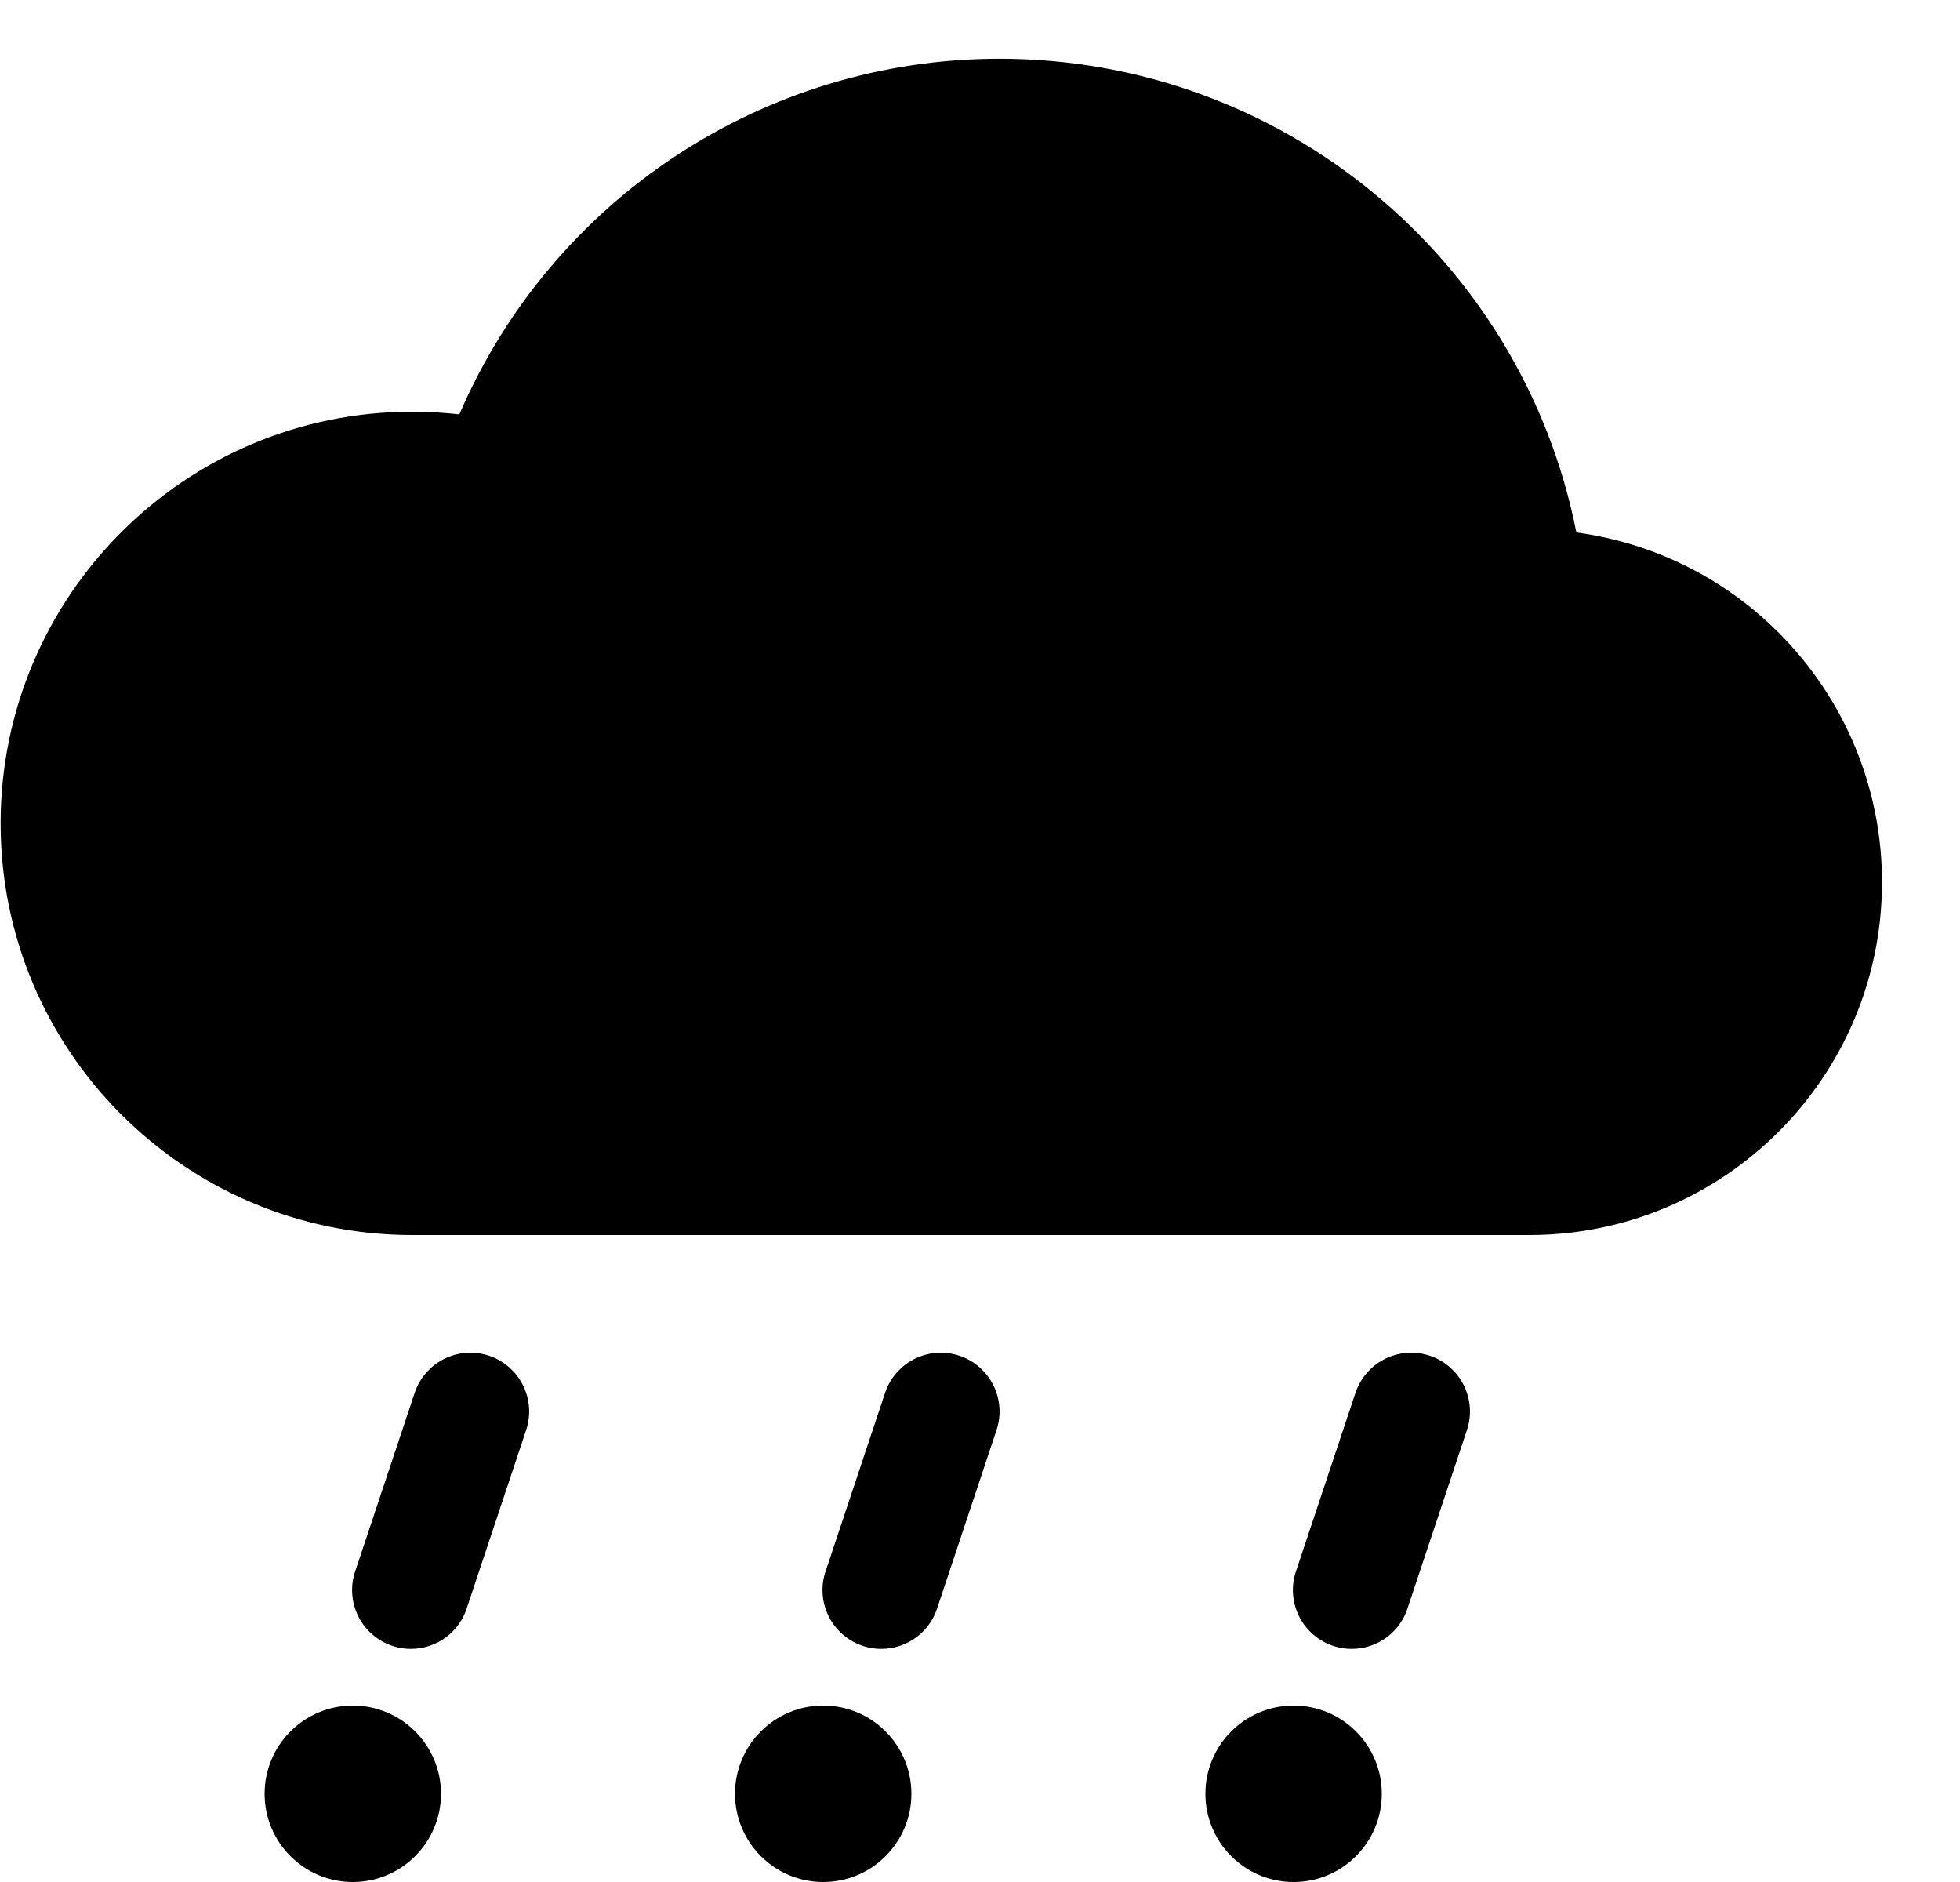 ﻿<?xml version="1.0" encoding="utf-8"?>
<svg version="1.1" xmlns:xlink="http://www.w3.org/1999/xlink" width="25px" height="24px" xmlns="http://www.w3.org/2000/svg">
  <defs>
    <pattern id="BGPattern" patternUnits="userSpaceOnUse" alignment="0 0" imageRepeat="None" />
    <mask fill="white" id="Clip5206">
      <path d="M 5.625 22.875  C 5.625 23.496  5.121 24  4.5 24  C 3.879 24  3.375 23.496  3.375 22.875  C 3.375 22.254  3.879 21.75  4.5 21.75  C 5.121 21.75  5.625 22.254  5.625 22.875  Z M 5.289 17.763  C 5.42 17.371  5.844 17.158  6.237 17.289  C 6.629 17.42  6.842 17.844  6.711 18.237  L 5.961 20.487  C 5.868 20.807  5.574 21.027  5.241 21.027  C 4.827 21.027  4.491 20.691  4.491 20.277  C 4.491 20.187  4.507 20.097  4.539 20.013  L 5.289 17.763  Z M 11.625 22.875  C 11.625 23.496  11.121 24  10.5 24  C 9.879 24  9.375 23.496  9.375 22.875  C 9.375 22.254  9.879 21.75  10.5 21.75  C 11.121 21.75  11.625 22.254  11.625 22.875  Z M 11.289 17.763  C 11.42 17.371  11.844 17.158  12.237 17.289  C 12.629 17.42  12.842 17.844  12.711 18.237  L 11.961 20.487  C 11.868 20.807  11.574 21.027  11.241 21.027  C 10.827 21.027  10.491 20.691  10.491 20.277  C 10.491 20.187  10.507 20.097  10.539 20.013  L 11.289 17.763  Z M 17.625 22.875  C 17.625 23.496  17.121 24  16.5 24  C 15.879 24  15.375 23.496  15.375 22.875  C 15.375 22.254  15.879 21.75  16.5 21.75  C 17.121 21.75  17.625 22.254  17.625 22.875  Z M 17.289 17.763  C 17.42 17.371  17.844 17.158  18.237 17.289  C 18.629 17.42  18.842 17.844  18.711 18.237  L 17.961 20.487  C 17.868 20.807  17.574 21.027  17.241 21.027  C 16.827 21.027  16.491 20.691  16.491 20.277  C 16.491 20.187  16.507 20.097  16.539 20.013  L 17.289 17.763  Z M 24.005 11.25  C 24.005 8.998  22.34 7.092  20.107 6.79  C 19.411 3.279  16.33 0.749  12.749 0.749  C 9.753 0.749  7.044 2.532  5.859 5.284  C 5.66 5.262  5.459 5.25  5.258 5.25  C 2.359 5.25  0.008 7.601  0.008 10.5  C 0.008 13.396  2.354 15.745  5.25 15.75  L 19.5 15.75  C 19.502 15.75  19.503 15.75  19.505 15.75  C 21.99 15.75  24.005 13.735  24.005 11.25  Z " fill-rule="evenodd" />
    </mask>
  </defs>
  <g>
    <path d="M 5.625 22.875  C 5.625 23.496  5.121 24  4.5 24  C 3.879 24  3.375 23.496  3.375 22.875  C 3.375 22.254  3.879 21.75  4.5 21.75  C 5.121 21.75  5.625 22.254  5.625 22.875  Z M 5.289 17.763  C 5.42 17.371  5.844 17.158  6.237 17.289  C 6.629 17.42  6.842 17.844  6.711 18.237  L 5.961 20.487  C 5.868 20.807  5.574 21.027  5.241 21.027  C 4.827 21.027  4.491 20.691  4.491 20.277  C 4.491 20.187  4.507 20.097  4.539 20.013  L 5.289 17.763  Z M 11.625 22.875  C 11.625 23.496  11.121 24  10.5 24  C 9.879 24  9.375 23.496  9.375 22.875  C 9.375 22.254  9.879 21.75  10.5 21.75  C 11.121 21.75  11.625 22.254  11.625 22.875  Z M 11.289 17.763  C 11.42 17.371  11.844 17.158  12.237 17.289  C 12.629 17.42  12.842 17.844  12.711 18.237  L 11.961 20.487  C 11.868 20.807  11.574 21.027  11.241 21.027  C 10.827 21.027  10.491 20.691  10.491 20.277  C 10.491 20.187  10.507 20.097  10.539 20.013  L 11.289 17.763  Z M 17.625 22.875  C 17.625 23.496  17.121 24  16.5 24  C 15.879 24  15.375 23.496  15.375 22.875  C 15.375 22.254  15.879 21.75  16.5 21.75  C 17.121 21.75  17.625 22.254  17.625 22.875  Z M 17.289 17.763  C 17.42 17.371  17.844 17.158  18.237 17.289  C 18.629 17.42  18.842 17.844  18.711 18.237  L 17.961 20.487  C 17.868 20.807  17.574 21.027  17.241 21.027  C 16.827 21.027  16.491 20.691  16.491 20.277  C 16.491 20.187  16.507 20.097  16.539 20.013  L 17.289 17.763  Z M 24.005 11.25  C 24.005 8.998  22.34 7.092  20.107 6.79  C 19.411 3.279  16.33 0.749  12.749 0.749  C 9.753 0.749  7.044 2.532  5.859 5.284  C 5.66 5.262  5.459 5.25  5.258 5.25  C 2.359 5.25  0.008 7.601  0.008 10.5  C 0.008 13.396  2.354 15.745  5.25 15.75  L 19.5 15.75  C 19.502 15.75  19.503 15.75  19.505 15.75  C 21.99 15.75  24.005 13.735  24.005 11.25  Z " fill-rule="nonzero" fill="rgba(0, 0, 0, 1)" stroke="none" class="fill" />
    <path d="M 5.625 22.875  C 5.625 23.496  5.121 24  4.5 24  C 3.879 24  3.375 23.496  3.375 22.875  C 3.375 22.254  3.879 21.75  4.5 21.75  C 5.121 21.75  5.625 22.254  5.625 22.875  Z " stroke-width="0" stroke-dasharray="0" stroke="rgba(255, 255, 255, 0)" fill="none" class="stroke" mask="url(#Clip5206)" />
    <path d="M 5.289 17.763  C 5.42 17.371  5.844 17.158  6.237 17.289  C 6.629 17.42  6.842 17.844  6.711 18.237  L 5.961 20.487  C 5.868 20.807  5.574 21.027  5.241 21.027  C 4.827 21.027  4.491 20.691  4.491 20.277  C 4.491 20.187  4.507 20.097  4.539 20.013  L 5.289 17.763  Z " stroke-width="0" stroke-dasharray="0" stroke="rgba(255, 255, 255, 0)" fill="none" class="stroke" mask="url(#Clip5206)" />
    <path d="M 11.625 22.875  C 11.625 23.496  11.121 24  10.5 24  C 9.879 24  9.375 23.496  9.375 22.875  C 9.375 22.254  9.879 21.75  10.5 21.75  C 11.121 21.75  11.625 22.254  11.625 22.875  Z " stroke-width="0" stroke-dasharray="0" stroke="rgba(255, 255, 255, 0)" fill="none" class="stroke" mask="url(#Clip5206)" />
    <path d="M 11.289 17.763  C 11.42 17.371  11.844 17.158  12.237 17.289  C 12.629 17.42  12.842 17.844  12.711 18.237  L 11.961 20.487  C 11.868 20.807  11.574 21.027  11.241 21.027  C 10.827 21.027  10.491 20.691  10.491 20.277  C 10.491 20.187  10.507 20.097  10.539 20.013  L 11.289 17.763  Z " stroke-width="0" stroke-dasharray="0" stroke="rgba(255, 255, 255, 0)" fill="none" class="stroke" mask="url(#Clip5206)" />
    <path d="M 17.625 22.875  C 17.625 23.496  17.121 24  16.5 24  C 15.879 24  15.375 23.496  15.375 22.875  C 15.375 22.254  15.879 21.75  16.5 21.75  C 17.121 21.75  17.625 22.254  17.625 22.875  Z " stroke-width="0" stroke-dasharray="0" stroke="rgba(255, 255, 255, 0)" fill="none" class="stroke" mask="url(#Clip5206)" />
    <path d="M 17.289 17.763  C 17.42 17.371  17.844 17.158  18.237 17.289  C 18.629 17.42  18.842 17.844  18.711 18.237  L 17.961 20.487  C 17.868 20.807  17.574 21.027  17.241 21.027  C 16.827 21.027  16.491 20.691  16.491 20.277  C 16.491 20.187  16.507 20.097  16.539 20.013  L 17.289 17.763  Z " stroke-width="0" stroke-dasharray="0" stroke="rgba(255, 255, 255, 0)" fill="none" class="stroke" mask="url(#Clip5206)" />
    <path d="M 24.005 11.25  C 24.005 8.998  22.34 7.092  20.107 6.79  C 19.411 3.279  16.33 0.749  12.749 0.749  C 9.753 0.749  7.044 2.532  5.859 5.284  C 5.66 5.262  5.459 5.25  5.258 5.25  C 2.359 5.25  0.008 7.601  0.008 10.5  C 0.008 13.396  2.354 15.745  5.25 15.75  L 19.5 15.75  C 19.502 15.75  19.503 15.75  19.505 15.75  C 21.99 15.75  24.005 13.735  24.005 11.25  Z " stroke-width="0" stroke-dasharray="0" stroke="rgba(255, 255, 255, 0)" fill="none" class="stroke" mask="url(#Clip5206)" />
  </g>
</svg>